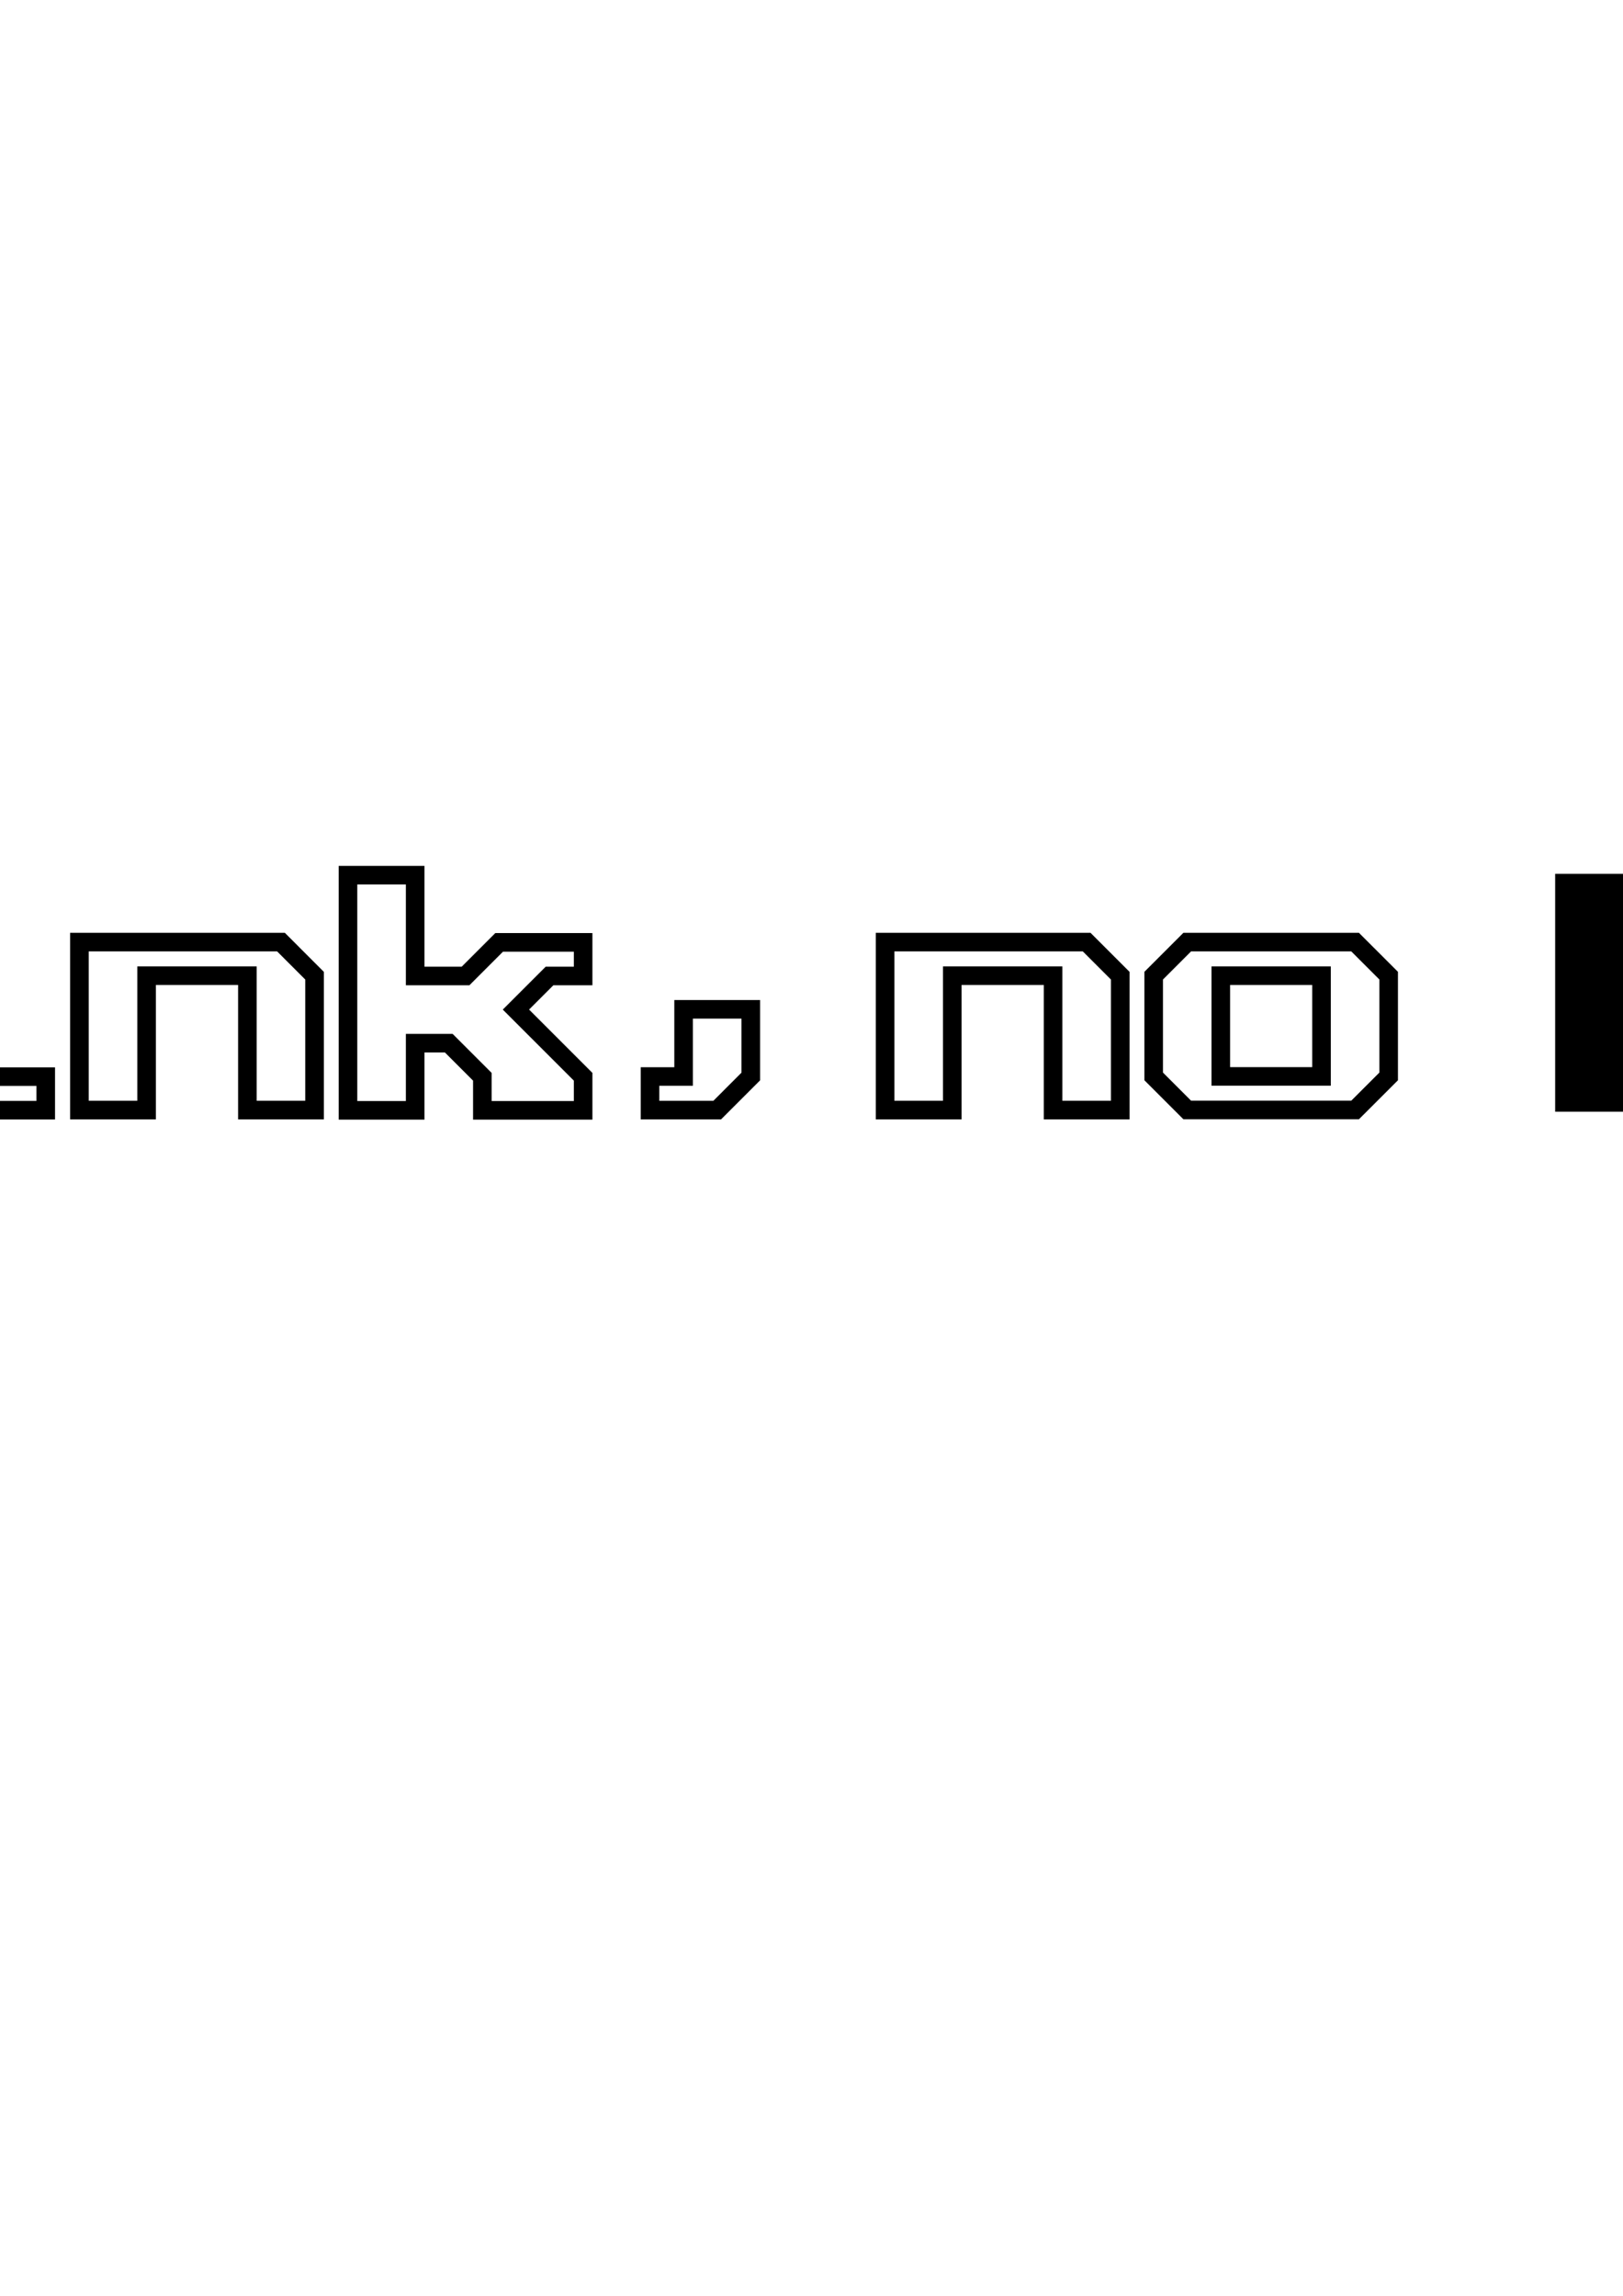 <?xml version="1.0" encoding="UTF-8" standalone="no"?>
<svg
   xmlns:dc="http://purl.org/dc/elements/1.1/"
   xmlns:cc="http://creativecommons.org/ns#"
   xmlns:rdf="http://www.w3.org/1999/02/22-rdf-syntax-ns#"
   xmlns:svg="http://www.w3.org/2000/svg"
   xmlns="http://www.w3.org/2000/svg"
   xmlns:sodipodi="http://sodipodi.sourceforge.net/DTD/sodipodi-0.dtd"
   xmlns:inkscape="http://www.inkscape.org/namespaces/inkscape"
   width="210mm"
   height="297mm"
   viewBox="0 0 210 297"
   version="1.1"
   id="svg8"
   inkscape:version="1.0.1 (3bc2e813f5, 2020-09-07)"
   sodipodi:docname="ndnh 2.svg"
   inkscape:export-filename="E:\Dropbox\AVTokyo2022\images\original\ndnh2 full size.png"
   inkscape:export-xdpi="96"
   inkscape:export-ydpi="96">
  <defs
     id="defs2" />
  <sodipodi:namedview
     id="base"
     pagecolor="#ffffff"
     bordercolor="#666666"
     borderopacity="1.0"
     inkscape:pageopacity="0.0"
     inkscape:pageshadow="2"
     inkscape:zoom="0.7"
     inkscape:cx="284.19017"
     inkscape:cy="656.85322"
     inkscape:document-units="mm"
     inkscape:current-layer="layer1"
     inkscape:document-rotation="0"
     showgrid="false"
     inkscape:window-width="2880"
     inkscape:window-height="1526"
     inkscape:window-x="-11"
     inkscape:window-y="826"
     inkscape:window-maximized="1" />
  <g
     inkscape:label="Layer 1"
     inkscape:groupmode="layer"
     id="layer1">
    <g
       id="g32"
       transform="matrix(0.353,0,0,-0.353,-180.845,121.876)"
       style="fill:none;stroke:#000000;stroke-opacity:1">
      <path
         d="M 0,0 H 73.872 L 86.19,-12.313 V -61.562 H 61.562 v 49.249 H 24.622 V -61.562 H 0 Z"
         style="fill:none;fill-opacity:1;fill-rule:nonzero;stroke:#000000;stroke-opacity:1"
         id="path34" />
    </g>
    <g
       id="g36"
       transform="matrix(0.353,0,0,-0.353,-180.845,121.876)"
       style="fill:none;stroke:#000000;stroke-opacity:1">
      <path
         d="M 0,0 H 73.872 L 86.19,-12.313 V -61.562 H 61.562 v 49.249 H 24.622 V -61.562 H 0 Z"
         style="fill:none;stroke:#000000;stroke-width:6.813;stroke-linecap:butt;stroke-linejoin:miter;stroke-miterlimit:4;stroke-dasharray:none;stroke-opacity:1"
         id="path38" />
    </g>
    <path
       d="m -124.378,126.219 h -13.032 v 13.033 h 13.032 z m -17.375,-4.344 h 21.719 l 4.344,4.344 v 13.033 l -4.344,4.342 h -21.719 l -4.342,-4.342 V 126.219 Z"
       style="fill:none;fill-opacity:1;fill-rule:nonzero;stroke:#000000;stroke-width:0.353;stroke-opacity:1"
       id="path40" />
    <path
       d="m -124.378,126.219 h -13.032 v 13.033 h 13.032 z m -17.375,-4.344 h 21.719 l 4.344,4.344 v 13.033 l -4.344,4.342 h -21.719 l -4.342,-4.342 V 126.219 Z"
       style="fill:none;stroke:#000000;stroke-width:2.403;stroke-linecap:butt;stroke-linejoin:miter;stroke-miterlimit:4;stroke-dasharray:none;stroke-opacity:1"
       id="path42" />
    <path
       d="m -72.253,126.25 h -13.032 v 13.031 h 13.032 z m -17.375,-4.343 h 17.375 v -8.687 h 8.687 v 30.403 h -26.062 l -4.343,-4.342 v -13.031 z"
       style="fill:none;fill-opacity:1;fill-rule:nonzero;stroke:#000000;stroke-width:0.353;stroke-opacity:1"
       id="path44" />
    <path
       d="m -72.253,126.25 h -13.032 v 13.031 h 13.032 z m -17.375,-4.343 h 17.375 v -8.687 h 8.687 v 30.403 h -26.062 l -4.343,-4.342 v -13.031 z"
       style="fill:none;stroke:#000000;stroke-width:2.403;stroke-linecap:butt;stroke-linejoin:miter;stroke-miterlimit:4;stroke-dasharray:none;stroke-opacity:1"
       id="path46" />
    <g
       id="g48"
       transform="matrix(0.353,0,0,-0.353,-54.893,121.876)"
       style="fill:none;stroke:#000000;stroke-opacity:1">
      <path
         d="M 0,0 H 24.628 V -12.313 L 36.94,0 H 73.877 V -12.313 H 43.096 L 24.628,-30.781 V -61.562 H 0 Z"
         style="fill:none;fill-opacity:1;fill-rule:nonzero;stroke:#000000;stroke-opacity:1"
         id="path50" />
    </g>
    <g
       id="g52"
       transform="matrix(0.353,0,0,-0.353,-54.893,121.876)"
       style="fill:none;stroke:#000000;stroke-opacity:1">
      <path
         d="M 0,0 H 24.628 V -12.313 L 36.94,0 H 73.877 V -12.313 H 43.096 L 24.628,-30.781 V -61.562 H 0 Z"
         style="fill:none;stroke:#000000;stroke-width:6.813;stroke-linecap:butt;stroke-linejoin:miter;stroke-miterlimit:4;stroke-dasharray:none;stroke-opacity:1"
         id="path54" />
    </g>
    <path
       d="m -11.456,113.219 h 8.688 v 4.343 h -8.688 z m -4.344,8.687 h 13.032 v 17.374 h 8.686 v 4.342 H -20.142 v -4.342 h 8.686 v -13.031 h -4.344 z"
       style="fill:none;fill-opacity:1;fill-rule:nonzero;stroke:#000000;stroke-width:0.353;stroke-opacity:1"
       id="path56" />
    <path
       d="m -11.456,113.219 h 8.688 v 4.343 h -8.688 z m -4.344,8.687 h 13.032 v 17.374 h 8.686 v 4.342 H -20.142 v -4.342 h 8.686 v -13.031 h -4.344 z"
       style="fill:none;stroke:#000000;stroke-width:2.403;stroke-linecap:butt;stroke-linejoin:miter;stroke-miterlimit:4;stroke-dasharray:none;stroke-opacity:1"
       id="path58" />
    <g
       id="g60"
       transform="matrix(0.353,0,0,-0.353,10.277,121.876)"
       style="fill:none;stroke:#000000;stroke-opacity:1">
      <path
         d="M 0,0 H 73.875 L 86.187,-12.313 V -61.562 H 61.562 v 49.249 H 24.625 V -61.562 H 0 Z"
         style="fill:none;fill-opacity:1;fill-rule:nonzero;stroke:#000000;stroke-opacity:1"
         id="path62" />
    </g>
    <g
       id="g64"
       transform="matrix(0.353,0,0,-0.353,10.277,121.876)"
       style="fill:none;stroke:#000000;stroke-opacity:1">
      <path
         d="M 0,0 H 73.875 L 86.187,-12.313 V -61.562 H 61.562 v 49.249 H 24.625 V -61.562 H 0 Z"
         style="fill:none;stroke:#000000;stroke-width:6.813;stroke-linecap:butt;stroke-linejoin:miter;stroke-miterlimit:4;stroke-dasharray:none;stroke-opacity:1"
         id="path66" />
    </g>
    <g
       id="g68"
       transform="matrix(0.353,0,0,-0.353,45.026,113.219)"
       style="fill:none;stroke:#000000;stroke-opacity:1">
      <path
         d="m 0,0 h 24.625 v -36.937 h 18.471 l 12.31,12.312 H 86.187 V -36.937 H 73.878 L 61.559,-49.25 86.187,-73.875 V -86.181 H 49.25 v 12.306 L 36.937,-61.562 H 24.625 V -86.181 H 0 Z"
         style="fill:none;fill-opacity:1;fill-rule:nonzero;stroke:#000000;stroke-opacity:1"
         id="path70" />
    </g>
    <g
       id="g72"
       transform="matrix(0.353,0,0,-0.353,45.026,113.219)"
       style="fill:none;stroke:#000000;stroke-opacity:1">
      <path
         d="m 0,0 h 24.625 v -36.937 h 18.471 l 12.31,12.312 H 86.187 V -36.937 H 73.878 L 61.559,-49.25 86.187,-73.875 V -86.181 H 49.25 v 12.306 L 36.937,-61.562 H 24.625 V -86.181 H 0 Z"
         style="fill:none;stroke:#000000;stroke-width:6.813;stroke-linecap:butt;stroke-linejoin:miter;stroke-miterlimit:4;stroke-dasharray:none;stroke-opacity:1"
         id="path74" />
    </g>
    <g
       id="g76"
       transform="matrix(0.353,0,0,-0.353,84.105,143.61)"
       style="fill:none;stroke:#000000;stroke-opacity:1">
      <path
         d="M 0,0 V 12.312 H 12.312 V 36.937 H 36.937 V 12.312 L 24.625,0 Z"
         style="fill:none;fill-opacity:1;fill-rule:nonzero;stroke:#000000;stroke-opacity:1"
         id="path78" />
    </g>
    <g
       id="g80"
       transform="matrix(0.353,0,0,-0.353,84.105,143.61)"
       style="fill:none;stroke:#000000;stroke-opacity:1">
      <path
         d="M 0,0 V 12.312 H 12.312 V 36.937 H 36.937 V 12.312 L 24.625,0 Z"
         style="fill:none;stroke:#000000;stroke-width:6.813;stroke-linecap:butt;stroke-linejoin:miter;stroke-miterlimit:4;stroke-dasharray:none;stroke-opacity:1"
         id="path82" />
    </g>
    <g
       id="g84"
       transform="matrix(0.353,0,0,-0.353,114.524,121.876)"
       style="fill:none;stroke:#000000;stroke-opacity:1">
      <path
         d="M 0,0 H 73.878 L 86.19,-12.313 V -61.562 H 61.565 v 49.249 H 24.625 V -61.562 H 0 Z"
         style="fill:none;fill-opacity:1;fill-rule:nonzero;stroke:#000000;stroke-opacity:1"
         id="path86" />
    </g>
    <g
       id="g88"
       transform="matrix(0.353,0,0,-0.353,114.524,121.876)"
       style="fill:none;stroke:#000000;stroke-opacity:1">
      <path
         d="M 0,0 H 73.878 L 86.19,-12.313 V -61.562 H 61.565 v 49.249 H 24.625 V -61.562 H 0 Z"
         style="fill:none;stroke:#000000;stroke-width:6.813;stroke-linecap:butt;stroke-linejoin:miter;stroke-miterlimit:4;stroke-dasharray:none;stroke-opacity:1"
         id="path90" />
    </g>
    <path
       d="m 170.991,126.219 h -13.032 v 13.033 h 13.032 z m -17.374,-4.344 h 21.718 l 4.345,4.344 v 13.033 l -4.345,4.342 h -21.718 l -4.342,-4.342 V 126.219 Z"
       style="fill:none;fill-opacity:1;fill-rule:nonzero;stroke:#000000;stroke-width:0.353;stroke-opacity:1"
       id="path92" />
    <path
       d="m 170.991,126.219 h -13.032 v 13.033 h 13.032 z m -17.374,-4.344 h 21.718 l 4.345,4.344 v 13.033 l -4.345,4.342 h -21.718 l -4.342,-4.342 V 126.219 Z"
       style="fill:none;stroke:#000000;stroke-width:2.403;stroke-linecap:butt;stroke-linejoin:miter;stroke-miterlimit:4;stroke-dasharray:none;stroke-opacity:1"
       id="path94" />
    <g
       id="g96"
       transform="matrix(0.353,0,0,-0.353,201.398,113.219)"
       style="fill:none;stroke:#000000;stroke-opacity:1">
      <path
         d="M 0,0 H 24.625 V -24.625 H 73.872 L 86.187,-36.937 V -86.181 H 61.562 v 49.244 H 24.625 V -86.181 H 0 Z"
         style="fill:none;fill-opacity:1;fill-rule:nonzero;stroke:#000000;stroke-opacity:1"
         id="path98" />
    </g>
    <g
       id="g100"
       transform="matrix(0.353,0,0,-0.353,201.398,113.219)"
       style="fill:#000000;stroke:none;stroke-opacity:1">
      <path
         d="M 0,0 H 24.625 V -24.625 H 73.872 L 86.187,-36.937 V -86.181 H 61.562 v 49.244 H 24.625 V -86.181 H 0 Z"
         style="fill:#000000;stroke:none;stroke-width:6.813;stroke-linecap:butt;stroke-linejoin:miter;stroke-miterlimit:4;stroke-dasharray:none;stroke-opacity:1"
         id="path102" />
    </g>
    <path
       d="m 257.866,134.908 h -13.032 v 4.343 h 13.032 z m -17.374,-13.033 h 21.718 l 4.344,4.344 v 17.374 h -26.062 l -4.344,-4.342 v -4.343 l 4.344,-4.346 h 17.374 v -4.343 h -17.374 z"
       style="fill:none;fill-opacity:1;fill-rule:nonzero;stroke:#000000;stroke-width:0.353;stroke-opacity:1"
       id="path104" />
    <path
       d="m 257.866,134.908 h -13.032 v 4.343 h 13.032 z m -17.374,-13.033 h 21.718 l 4.344,4.344 v 17.374 h -26.062 l -4.344,-4.342 v -4.343 l 4.344,-4.346 h 17.374 v -4.343 h -17.374 z"
       style="fill:none;stroke:#000000;stroke-width:2.403;stroke-linecap:butt;stroke-linejoin:miter;stroke-miterlimit:4;stroke-dasharray:none;stroke-opacity:1"
       id="path106" />
    <g
       id="g108"
       transform="matrix(0.353,0,0,-0.353,275.241,121.876)"
       style="fill:none;stroke:#000000;stroke-opacity:1">
      <path
         d="M 0,0 H 73.875 V -12.313 H 12.31 V -49.256 H 73.875 V -61.562 H 0 l -12.309,12.306 v 36.943 z"
         style="fill:none;fill-opacity:1;fill-rule:nonzero;stroke:#000000;stroke-opacity:1"
         id="path110" />
    </g>
    <g
       id="g112"
       transform="matrix(0.353,0,0,-0.353,275.241,121.876)"
       style="fill:none;stroke:#000000;stroke-opacity:1">
      <path
         d="M 0,0 H 73.875 V -12.313 H 12.31 V -49.256 H 73.875 V -61.562 H 0 l -12.309,12.306 v 36.943 z"
         style="fill:none;stroke:#000000;stroke-width:6.813;stroke-linecap:butt;stroke-linejoin:miter;stroke-miterlimit:4;stroke-dasharray:none;stroke-opacity:1"
         id="path114" />
    </g>
    <g
       id="g116"
       transform="matrix(0.353,0,0,-0.353,305.646,113.219)"
       style="fill:none;stroke:#000000;stroke-opacity:1">
      <path
         d="m 0,0 h 24.625 v -36.937 h 18.472 l 12.309,12.312 H 86.19 V -36.937 H 73.878 L 61.562,-49.25 86.19,-73.875 V -86.181 H 49.253 v 12.306 L 36.937,-61.562 H 24.625 V -86.181 H 0 Z"
         style="fill:none;fill-opacity:1;fill-rule:nonzero;stroke:#000000;stroke-opacity:1"
         id="path118" />
    </g>
    <g
       id="g120"
       transform="matrix(0.353,0,0,-0.353,305.646,113.219)"
       style="fill:none;stroke:#000000;stroke-opacity:1">
      <path
         d="m 0,0 h 24.625 v -36.937 h 18.472 l 12.309,12.312 H 86.19 V -36.937 H 73.878 L 61.562,-49.25 86.19,-73.875 V -86.181 H 49.253 v 12.306 L 36.937,-61.562 H 24.625 V -86.181 H 0 Z"
         style="fill:none;stroke:#000000;stroke-width:6.813;stroke-linecap:butt;stroke-linejoin:miter;stroke-miterlimit:4;stroke-dasharray:none;stroke-opacity:1"
         id="path122" />
    </g>
    <path
       d="m 349.098,134.908 h 8.688 v 8.685 h -8.688 z"
       style="fill:none;fill-opacity:1;fill-rule:nonzero;stroke:#000000;stroke-width:2.403;stroke-linecap:butt;stroke-linejoin:miter;stroke-miterlimit:4;stroke-dasharray:none;stroke-opacity:1"
       id="path124" />
  </g>
</svg>
